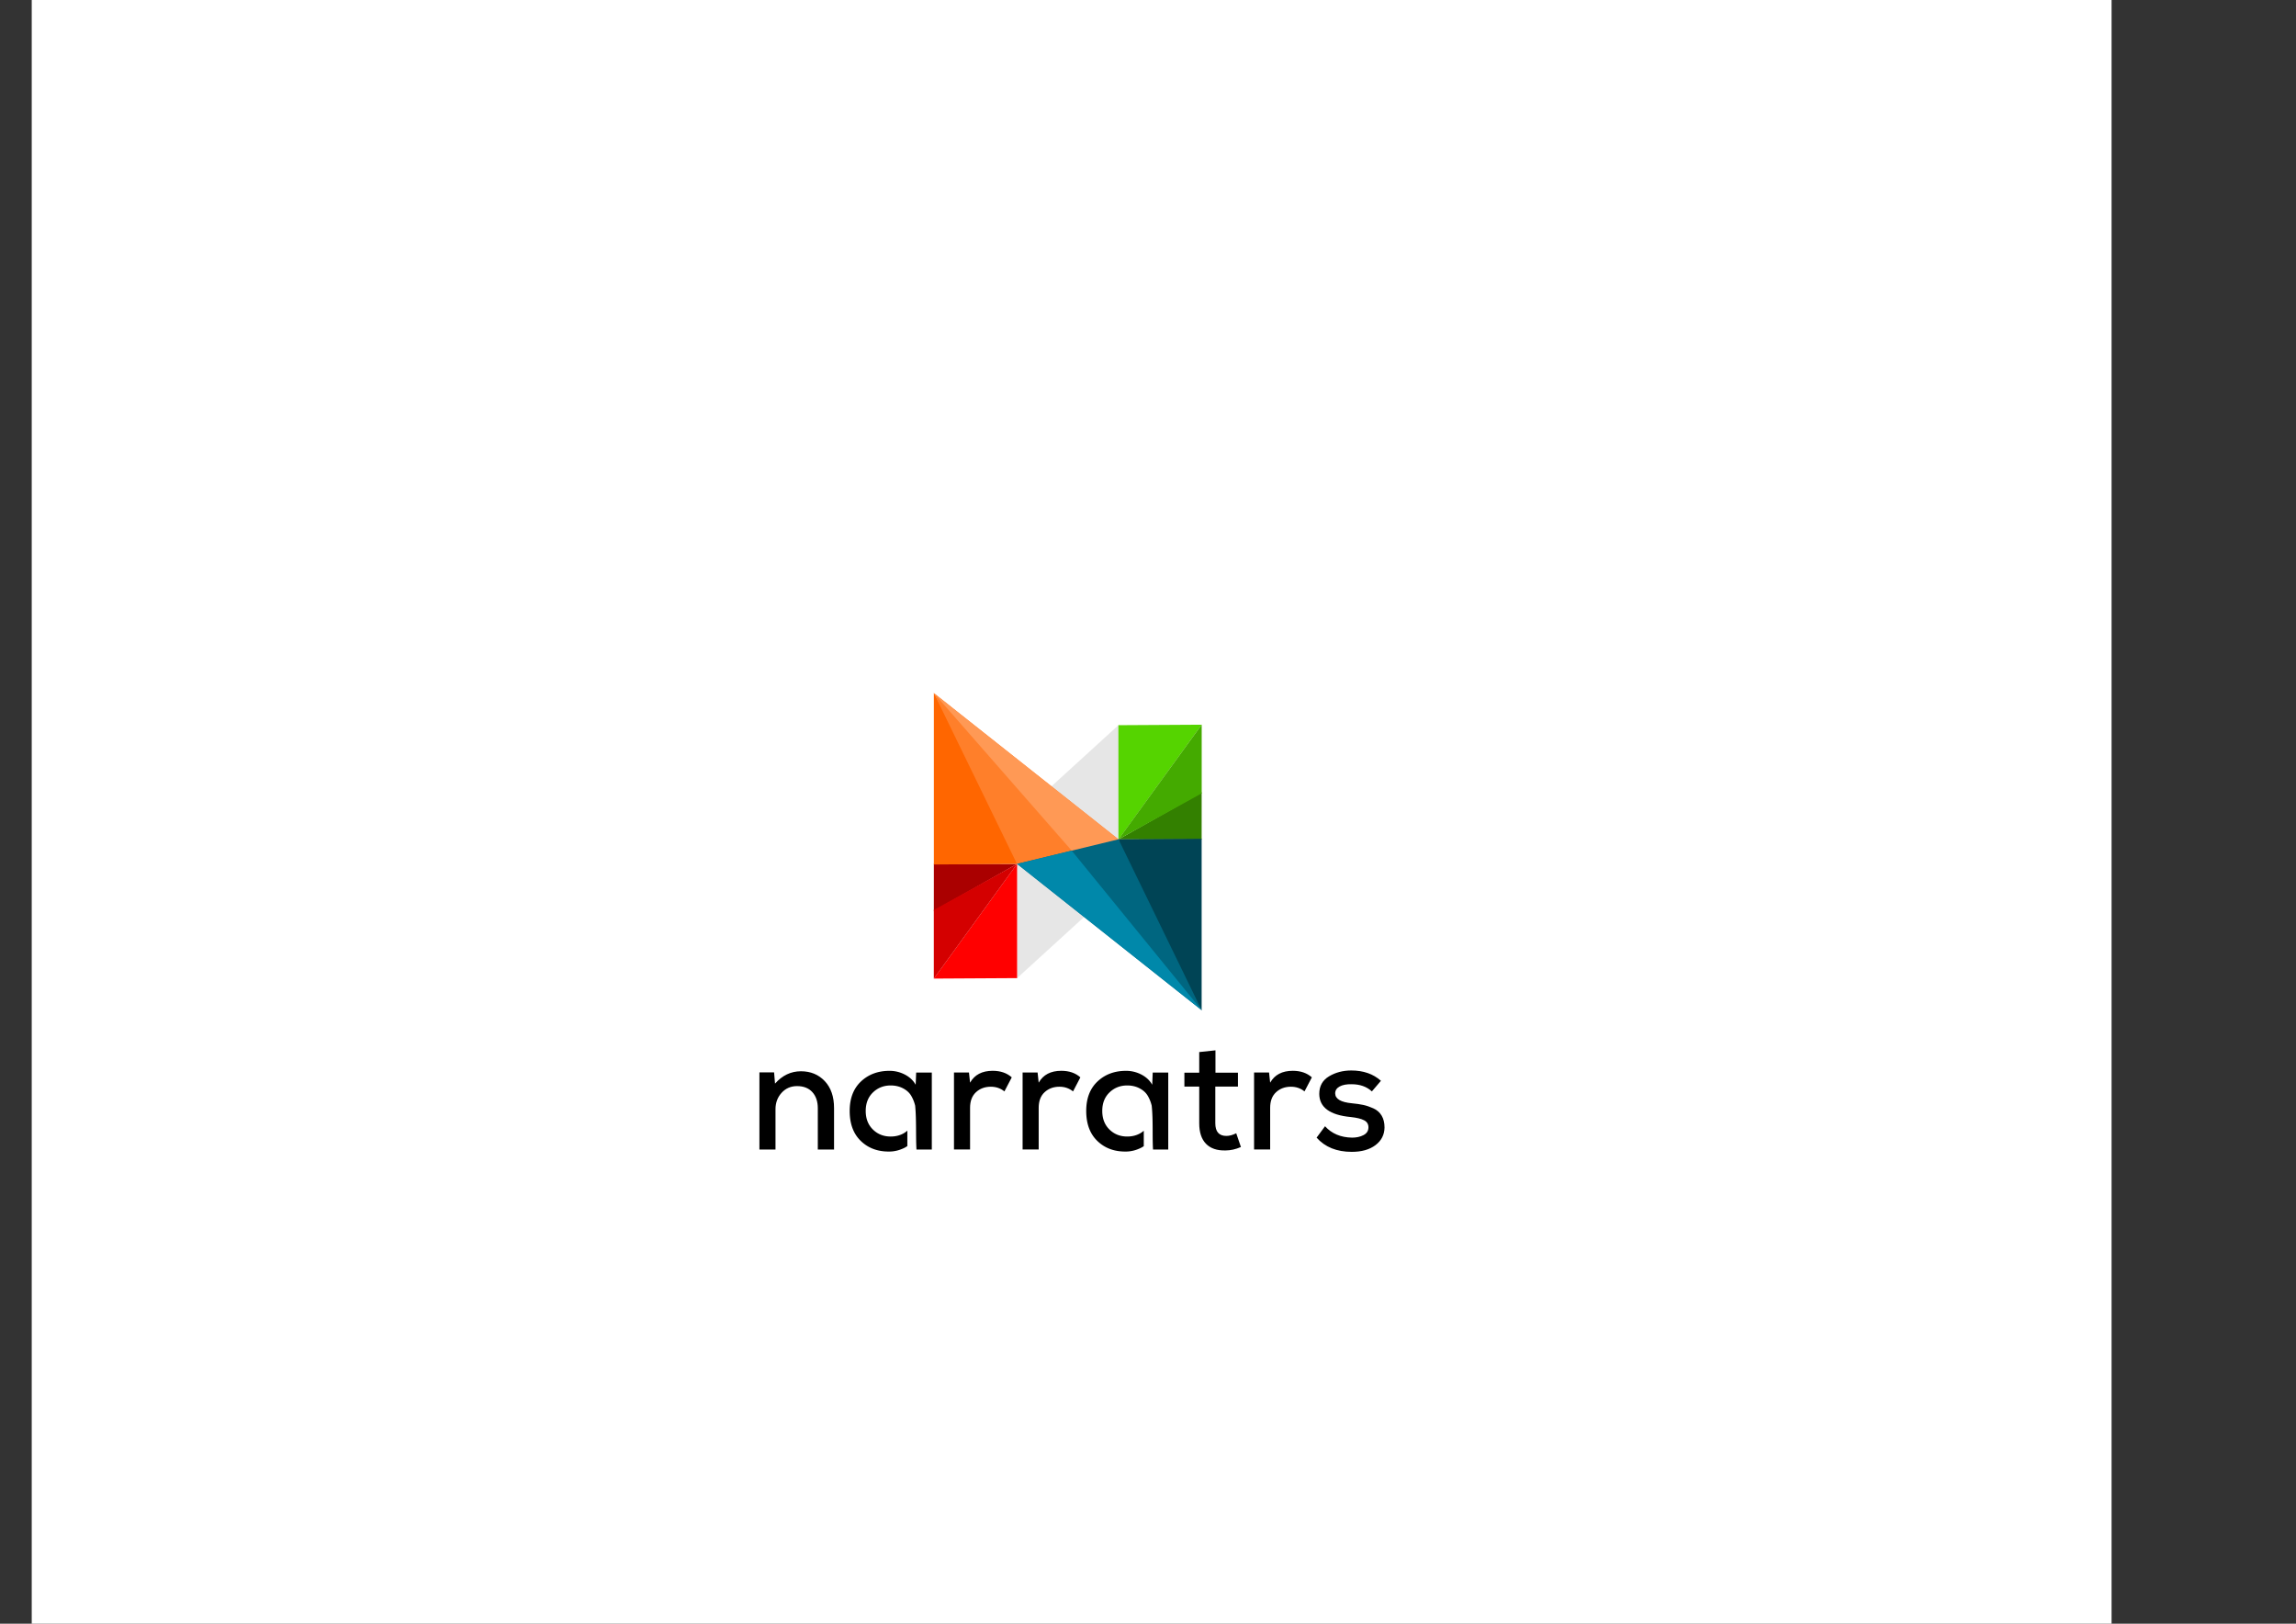 <svg xmlns="http://www.w3.org/2000/svg" viewBox="0 0 1052.362 744.094"><rect x="0" y="0" width="1052.362" height="744.094" fill="#333333" stroke="none"/><defs><linearGradient id="d"><stop offset="0" style="stop-color:#666;stop-opacity:1"/><stop offset="1" style="stop-color:#666;stop-opacity:0"/></linearGradient><linearGradient id="a"><stop offset="0" style="stop-color:#000;stop-opacity:1"/><stop offset="1" style="stop-color:#000;stop-opacity:0"/></linearGradient><linearGradient id="b"><stop offset="0" style="stop-color:#fff;stop-opacity:1"/><stop offset="1" style="stop-color:#fff;stop-opacity:0"/></linearGradient><linearGradient id="c"><stop offset="0" style="stop-color:#000;stop-opacity:1"/><stop offset="1" style="stop-color:#000;stop-opacity:0"/></linearGradient></defs><path d="M14.545 265.38v931.054H967.828V265.38H14.545z" style="fill:#fff;fill-opacity:1;fill-rule:nonzero;stroke:none" transform="translate(0 -308.268)"/><path d="m512.841 640.414-34.214 31.207 34.386 21.598zM466.192 756.498l34.214-31.207-34.385-21.599z" style="fill:#e6e6e6;fill-opacity:1;fill-rule:evenodd;stroke:none" transform="translate(0 -308.268)"/><path d="m466.17 704.146-38.158 52.58 38.18-.22z" style="fill:red;fill-rule:evenodd;stroke:none" transform="translate(0 -308.268)"/><path d="m466.17 704.176-38.136-.049-.01 21.62z" style="fill:#a00;fill-rule:evenodd;stroke:none" transform="translate(0 -308.268)"/><path d="M428.012 725.277v31.476l38.162-52.58z" style="fill:#d40000;fill-rule:evenodd;stroke:none" transform="translate(0 -308.268)"/><path d="M428.034 625.786v78.653l38.128-.263c-3.282-13.956-9.437-27.071-16.247-39.688-7.04-13.042-14.87-25.645-21.881-38.702z" style="fill:#f60;fill-rule:evenodd;stroke:none" transform="translate(0 -308.268)"/><path d="m466.132 704.17 8.019.85 4.595-.173 10.357-.053 23.854-11.629-84.918-67.256 25.479 52.345z" style="fill:#ff7f2a;fill-rule:evenodd;stroke:none" transform="translate(0 -308.268)"/><path d="m427.987 625.867 65.204 74.488 7.764.268 8.117-2.38 3.833-5.128z" style="fill:#f95;fill-rule:evenodd;stroke:none" transform="translate(0 -308.268)"/><path d="m512.634 693.012 38.158-52.633-38.18.22z" style="fill:#55d400;fill-opacity:1;fill-rule:evenodd;stroke:none" transform="translate(0 -308.268)"/><path d="m512.634 692.93 38.137.05.01-21.62z" style="fill:#338000;fill-rule:evenodd;stroke:none" transform="translate(0 -308.268)"/><path d="M550.792 671.828v-31.476l-38.161 52.58z" style="fill:#4a0;fill-rule:evenodd;stroke:none" transform="translate(0 -308.268)"/><path d="M550.77 771.319v-78.653l-38.147.234 7.624 28.659z" style="fill:#045;fill-rule:evenodd;stroke:none" transform="translate(0 -308.268)"/><path d="m512.667 692.896-46.484 11.258 84.582 67.043-31.805-65.367z" style="fill:#006680;fill-rule:evenodd;stroke:none" transform="translate(0 -308.268)"/><path d="m550.817 771.238-59.596-73.142-25.071 6.061z" style="fill:#08a;fill-rule:evenodd;stroke:none" transform="translate(0 -308.268)"/><g style="font-size:144px;font-style:normal;font-variant:normal;font-weight:400;font-stretch:normal;line-height:125%;letter-spacing:0;word-spacing:0;fill:#000;fill-opacity:1;stroke:none;font-family:Nexa-Bold;-inkscape-font-specification:Nexa-Bold"><path d="M211.755 287.704v-38.16c0-10.56-2.856-18.863-8.568-24.91-5.712-6.049-13.032-9.073-21.96-9.073-9.216 0-17.184 3.792-23.904 11.376l-.864-10.368h-13.535v71.135h14.831v-37.151c0-5.952 1.872-10.992 5.616-15.12 3.744-4.128 8.496-6.192 14.256-6.192 6.048 0 10.752 1.848 14.112 5.544 3.36 3.696 5.04 8.664 5.04 14.904v38.015z" style="fill:#000" transform="matrix(.497 0 0 .497 277.042 383.795)"/><path d="M-62.531 352.438c-3.523 0-6.46 1.087-8.782 3.28-2.321 2.195-3.468 5.22-3.468 9.063 0 3.94 1.132 7.01 3.406 9.219 2.274 2.21 5.195 3.313 8.75 3.281 1.601 0 3.165-.387 4.719-1.156.311-.154.596-.35.875-.531v-4.75a6.86 6.86 0 0 1-1.344.937c-1.105.577-2.372.875-3.781.875-2.178 0-3.996-.715-5.469-2.156-1.473-1.441-2.219-3.349-2.219-5.719s.746-4.262 2.219-5.687c1.473-1.425 3.291-2.156 5.469-2.156 1.409 0 2.676.298 3.781.875 1.105.576 1.94 1.32 2.5 2.25.56.928.978 1.972 1.25 3.093.433 4.562.162 9.643.406 13.5h4.719V352.97h-4.813l-.156 3.75c-.736-1.313-1.84-2.357-3.312-3.125a10.11 10.11 0 0 0-4.75-1.156z" style="fill:#000" transform="matrix(1.489 0 0 1.489 500.797 -34.048)"/><path d="M322.361 216.713v70.991h14.832v-38.447c0-6.24 1.824-11.04 5.472-14.4 3.648-3.36 8.208-5.04 13.68-5.04 4.8 0 8.976 1.44 12.528 4.32l6.767-12.96c-4.512-4.032-10.367-6.048-17.567-6.048-9.792 0-16.752 3.648-20.88 10.944l-1.008-9.36zM385.642 216.713v70.991h14.832v-38.447c0-6.24 1.824-11.04 5.472-14.4 3.648-3.36 8.208-5.04 13.68-5.04 4.8 0 8.976 1.44 12.528 4.32l6.768-12.96c-4.512-4.032-10.368-6.048-17.568-6.048-9.792 0-16.752 3.648-20.88 10.944l-1.008-9.36z" style="fill:#000" transform="matrix(.497 0 0 .497 277.042 383.795)"/><path d="M10.281 352.438c-3.523 0-6.46 1.087-8.781 3.28-2.322 2.195-3.469 5.22-3.469 9.063 0 3.94 1.133 7.01 3.407 9.219 2.273 2.21 5.195 3.313 8.75 3.281 1.6 0 3.165-.387 4.718-1.156.299-.148.576-.327.844-.5v-4.75c-.39.334-.811.645-1.313.906-1.104.577-2.372.875-3.78.875-2.179 0-3.996-.715-5.47-2.156-1.473-1.441-2.218-3.349-2.218-5.719s.745-4.262 2.219-5.687c1.473-1.425 3.29-2.156 5.468-2.156 1.41 0 2.677.298 3.781.875 1.105.576 1.94 1.32 2.5 2.25.56.928.978 1.972 1.25 3.093.476 4.456.158 9.356.407 13.5h4.687V352.97H18.5l-.156 3.75c-.737-1.313-1.84-2.357-3.313-3.125a10.11 10.11 0 0 0-4.75-1.157z" style="fill:#000" transform="matrix(1.489 0 0 1.489 500.797 -34.048)"/><path d="M548.531 197.85v19.007h-13.68v12.816h13.68v33.84c0 8.351 2.088 14.663 6.264 18.935 4.176 4.272 10.152 6.312 17.928 6.12 4.704 0 9.456-1.056 14.256-3.168l-4.32-12.672c-3.264 1.632-6.288 2.448-9.072 2.448-6.816 0-10.224-3.887-10.224-11.663v-33.84h20.88v-12.816h-20.736v-20.592zM599.111 216.713v70.991h14.832v-38.447c0-6.24 1.824-11.04 5.472-14.4 3.648-3.36 8.208-5.04 13.68-5.04 4.8 0 8.976 1.44 12.528 4.32l6.767-12.96c-4.512-4.032-10.367-6.048-17.567-6.048-9.792 0-16.752 3.648-20.88 10.944l-1.008-9.36zM716.104 224.345c-7.104-6.336-16.224-9.504-27.36-9.504-7.68 0-14.52 1.8-20.52 5.4-6 3.6-9 9-9 16.2.096 12.384 9.744 19.488 28.944 21.312 5.568.576 9.72 1.584 12.456 3.024 2.736 1.44 4.056 3.696 3.96 6.768-.096 3.072-1.632 5.375-4.608 6.911-2.976 1.536-6.48 2.304-10.512 2.304-10.464-.192-18.768-3.696-24.912-10.511l-7.776 10.511c7.776 8.736 18.576 13.104 32.4 13.104 9.12 0 16.416-2.064 21.888-6.192 5.472-4.128 8.256-9.552 8.352-16.271 0-4.32-.888-7.968-2.664-10.944-1.776-2.976-4.32-5.208-7.632-6.696-3.312-1.488-6.432-2.544-9.36-3.168-2.928-.624-6.408-1.128-10.44-1.512-10.176-.96-15.312-3.984-15.408-9.072 0-2.784 1.368-4.92 4.104-6.408 2.736-1.488 6.408-2.184 11.016-2.088 7.68 0 13.92 2.208 18.72 6.624z" style="fill:#000" transform="matrix(.497 0 0 .497 277.042 383.795)"/></g></svg>